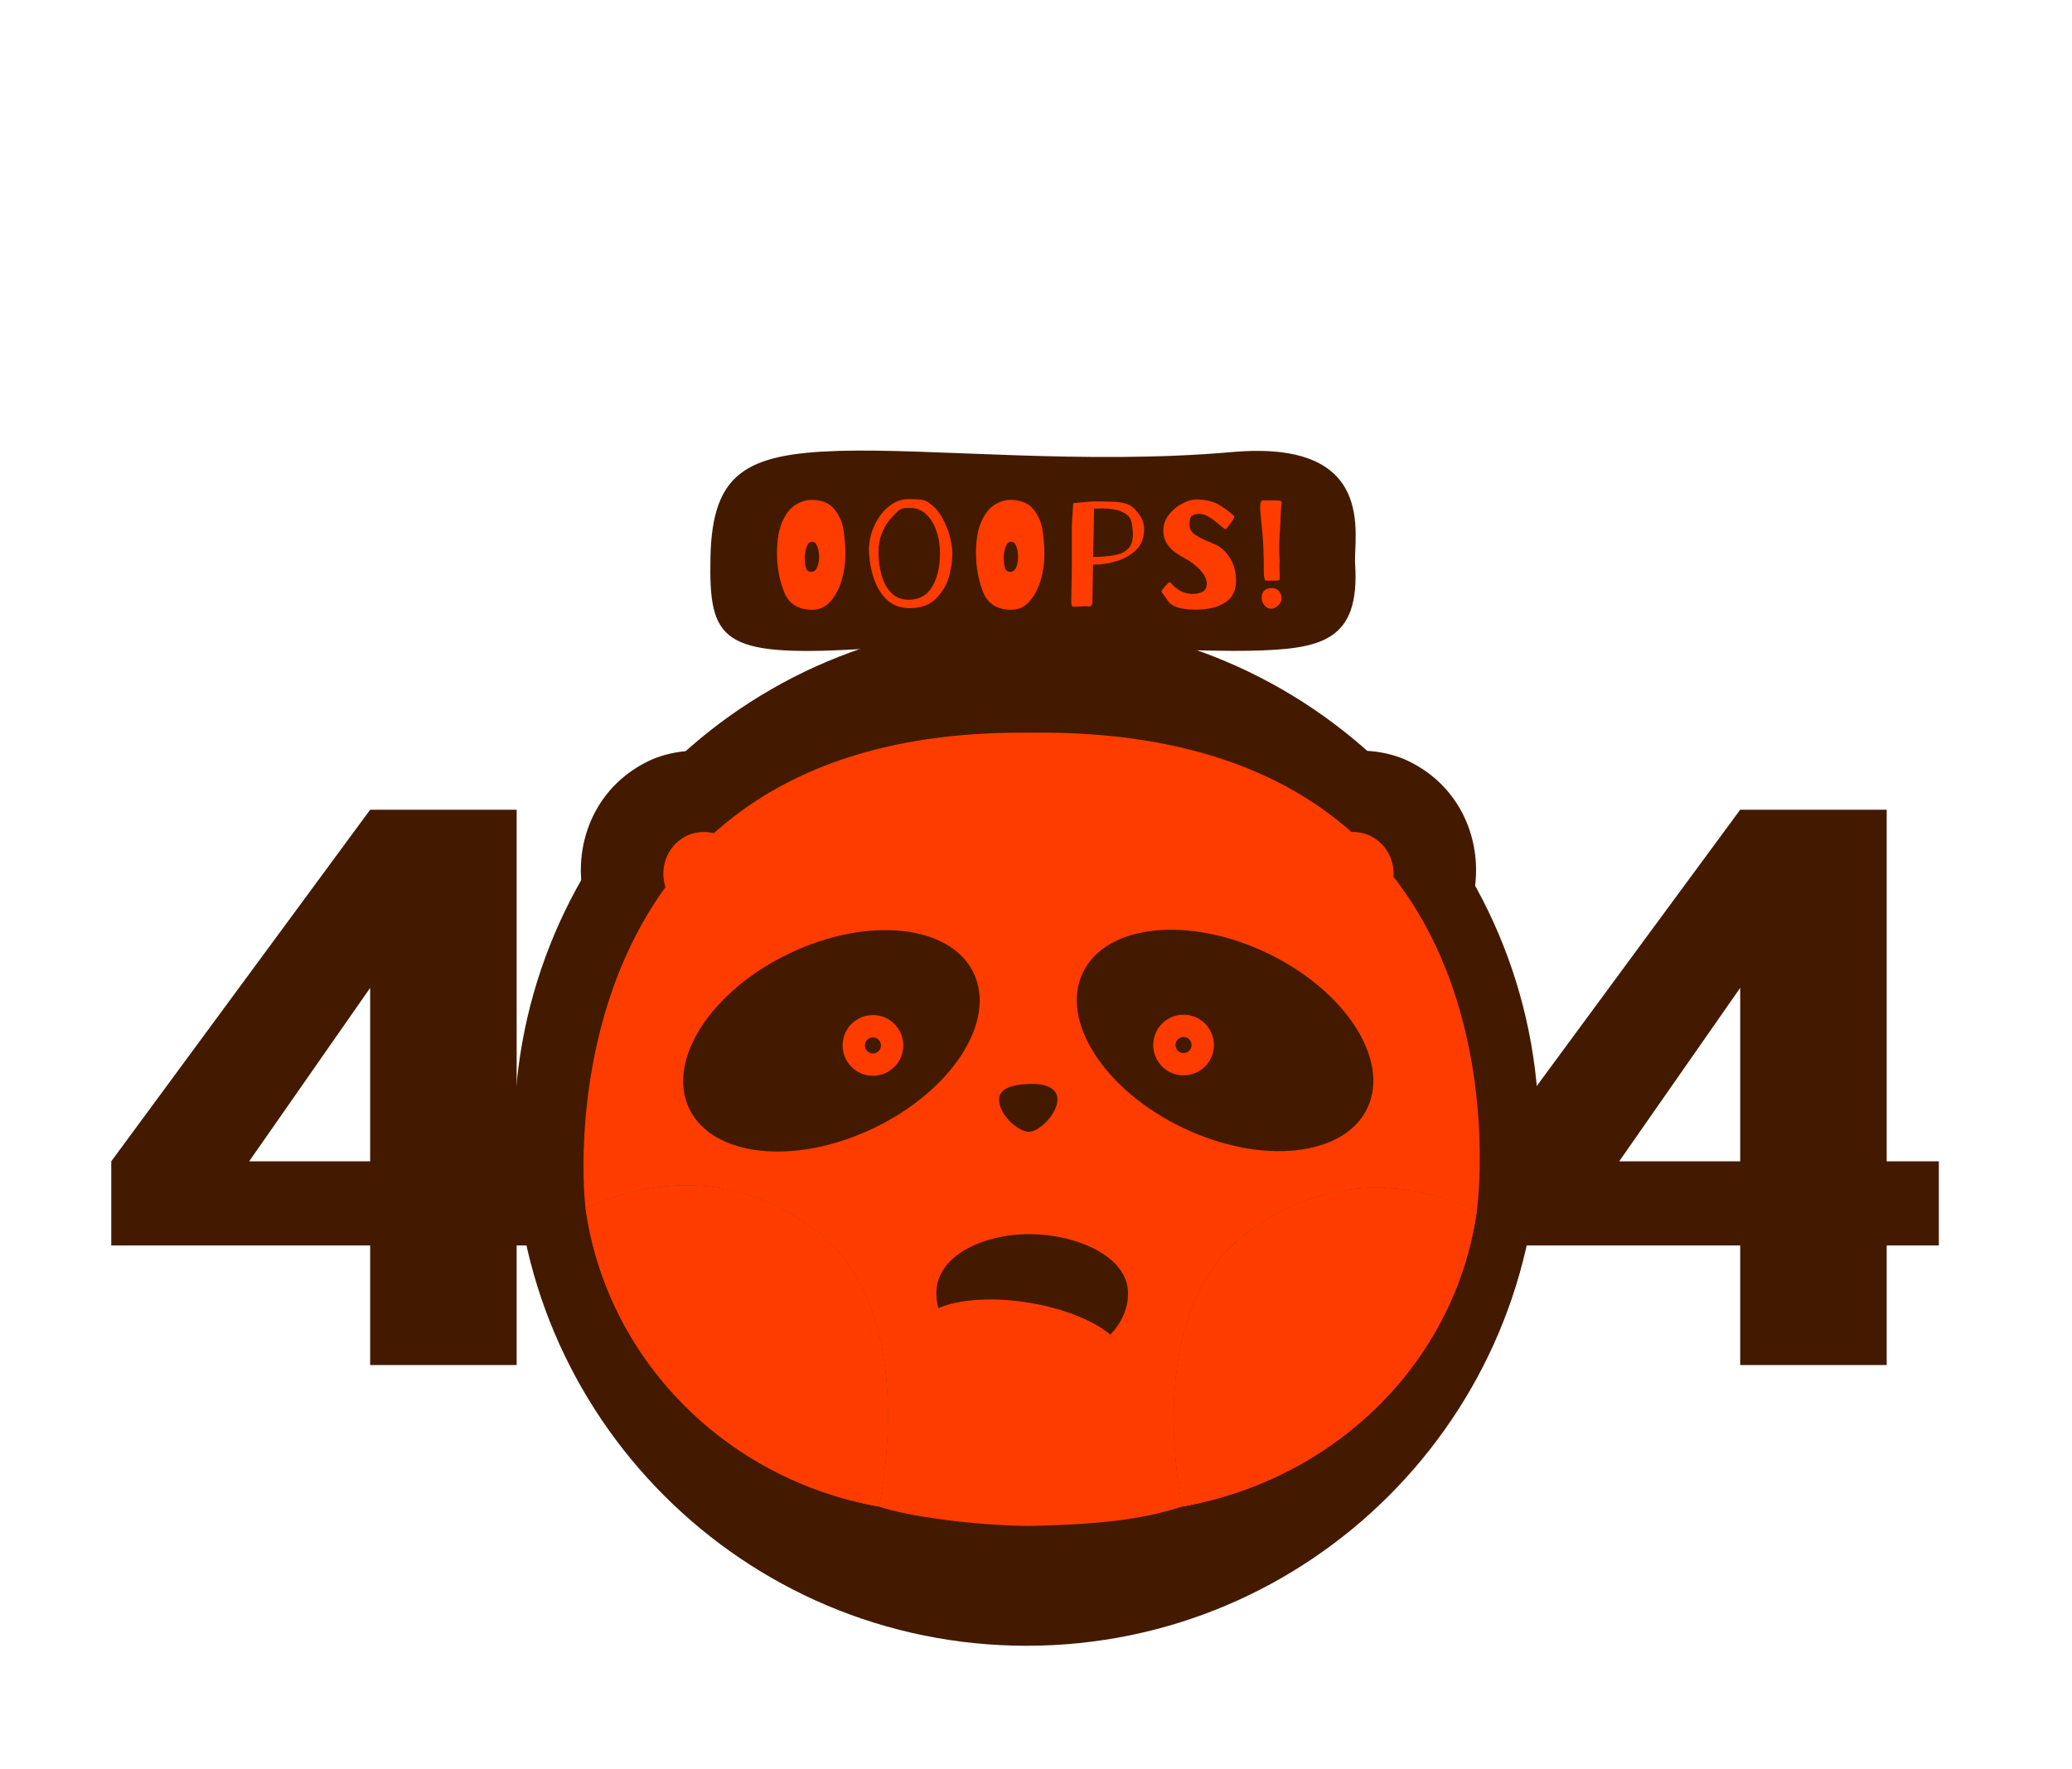 <svg xmlns="http://www.w3.org/2000/svg" viewBox="0 0 946 808" width="946" height="808" preserveAspectRatio="xMidYMid meet" style="width: 100%; height: 100%; transform: translate3d(0px, 0px, 0px); content-visibility: visible;"><defs><clipPath id="__lottie_element_59"><rect width="946" height="808" x="0" y="0"></rect></clipPath><clipPath id="__lottie_element_61"><path d="M0,0 L1080,0 L1080,1080 L0,1080z"></path></clipPath><clipPath id="__lottie_element_90"><path d="M0,0 L1080,0 L1080,1080 L0,1080z"></path></clipPath></defs><g clip-path="url(#__lottie_element_59)"><g clip-path="url(#__lottie_element_61)" transform="matrix(1,0,0,1,-72,-132)" opacity="1" style="display: none;"><g transform="matrix(1,0,0,1,540,540)" opacity="1" style="display: block;"><g opacity="1" transform="matrix(1,0,0,1,0,0)"><path fill="rgb(67,26,0)" fill-opacity="1" d=" M234.64,109.666 C234.64,238.872 129.901,343.605 0.704,343.605 C-128.493,343.605 -233.233,238.872 -233.233,109.666 C-233.233,-19.536 -128.493,-124.273 0.704,-124.273 C129.901,-124.273 234.64,-19.536 234.64,109.666z"></path></g><g opacity="1" transform="matrix(1,0,0,1,0,0)"><g opacity="1" transform="matrix(1,0,0,1,0,0)"><g opacity="1" transform="matrix(1,0,0,1,0,0)"><path fill="rgb(67,26,0)" fill-opacity="1" d=" M-417.204,122.362 C-417.204,122.362 -298.992,-38.211 -298.992,-38.211 C-298.992,-38.211 -232.112,-38.211 -232.112,-38.211 C-232.112,-38.211 -232.112,122.362 -232.112,122.362 C-232.112,122.362 -209.641,122.362 -209.641,122.362 C-209.641,122.362 -209.641,160.787 -209.641,160.787 C-209.641,160.787 -232.112,160.787 -232.112,160.787 C-232.112,160.787 -232.112,215.392 -232.112,215.392 C-232.112,215.392 -298.999,215.392 -298.999,215.392 C-298.999,215.392 -298.999,160.787 -298.999,160.787 C-298.999,160.787 -417.204,160.787 -417.204,160.787 C-417.204,160.787 -417.204,122.362 -417.204,122.362z M-298.999,122.362 C-298.999,122.362 -298.999,43.158 -298.999,43.158 C-298.999,43.158 -354.236,122.362 -354.236,122.362 C-354.236,122.362 -298.999,122.362 -298.999,122.362z"></path></g><g opacity="1" transform="matrix(1,0,0,1,0,0)"><path fill="rgb(67,26,0)" fill-opacity="1" d=" M208.304,122.362 C208.304,122.362 326.512,-38.211 326.512,-38.211 C326.512,-38.211 393.393,-38.211 393.393,-38.211 C393.393,-38.211 393.393,122.362 393.393,122.362 C393.393,122.362 417.204,122.362 417.204,122.362 C417.204,122.362 417.204,160.787 417.204,160.787 C417.204,160.787 393.393,160.787 393.393,160.787 C393.393,160.787 393.393,215.392 393.393,215.392 C393.393,215.392 326.509,215.392 326.509,215.392 C326.509,215.392 326.509,160.787 326.509,160.787 C326.509,160.787 208.304,160.787 208.304,160.787 C208.304,160.787 208.304,122.362 208.304,122.362z M326.509,122.362 C326.509,122.362 326.509,43.158 326.509,43.158 C326.509,43.158 271.269,122.362 271.269,122.362 C271.269,122.362 326.509,122.362 326.509,122.362z"></path></g></g></g></g><g transform="matrix(1,0,0,1,540,552)" opacity="1" style="display: block;"><g opacity="1" transform="matrix(1,0,0,1,0,0)"><g opacity="1" transform="matrix(1,0,0,1,0,0)"><path fill="rgb(67,26,0)" fill-opacity="1" d=" M173.318,-69.291 C152.706,-78.072 114.668,-75.132 98.714,-31.035 C98.714,-31.035 179.299,29.954 179.299,29.954 C216.738,6.151 214.64,-50.962 173.318,-69.291z M158.934,0.003 C158.934,0.003 130.741,-21.334 130.741,-21.334 C136.322,-36.761 149.63,-37.791 156.844,-34.718 C171.298,-28.305 172.033,-8.325 158.934,0.003z"></path></g><g opacity="1" transform="matrix(1,0,0,1,0,0)"><path fill="rgb(255,60,0)" fill-opacity="1" d=" M156.844,-34.718 C149.63,-37.791 136.322,-36.761 130.741,-21.334 C130.741,-21.334 158.934,0.003 158.934,0.003 C172.033,-8.325 171.298,-28.305 156.844,-34.718z"></path></g><g opacity="1" transform="matrix(1,0,0,1,0,0)"><path fill="rgb(67,26,0)" fill-opacity="1" d=" M-170.202,-69.291 C-211.527,-50.962 -213.621,6.151 -176.187,29.954 C-176.187,29.954 -95.597,-31.035 -95.597,-31.035 C-111.553,-75.132 -149.59,-78.072 -170.202,-69.291z M-155.82,0.003 C-168.916,-8.325 -168.184,-28.305 -153.725,-34.718 C-146.518,-37.791 -133.208,-36.761 -127.625,-21.334 C-127.625,-21.334 -155.82,0.003 -155.82,0.003z"></path></g><g opacity="1" transform="matrix(1,0,0,1,0,0)"><path fill="rgb(255,60,0)" fill-opacity="1" d=" M-153.725,-34.718 C-168.184,-28.305 -168.916,-8.325 -155.82,0.003 C-155.82,0.003 -127.625,-21.334 -127.625,-21.334 C-133.208,-36.761 -146.518,-37.791 -153.725,-34.718z"></path></g></g><g opacity="1" transform="matrix(1,0,0,1,0,0)"><path fill="rgb(67,26,0)" fill-opacity="1" d=" M166.77,-61.472 C182.851,-57.056 194.914,-41.206 194.909,-25.122 C194.907,-16.246 186.57,-11.842 175.971,-36.007 C168.048,-54.075 147.126,-53.759 149.715,-58.715 C151.789,-62.681 160.827,-63.102 166.77,-61.472z"></path></g><g opacity="1" transform="matrix(1,0,0,1,0,0)"><path fill="rgb(67,26,0)" fill-opacity="1" d=" M-163.653,-61.472 C-179.736,-57.056 -191.8,-41.206 -191.795,-25.122 C-191.793,-16.246 -183.454,-11.842 -172.857,-36.007 C-164.932,-54.075 -144.009,-53.759 -146.598,-58.715 C-148.674,-62.681 -157.712,-63.102 -163.653,-61.472z"></path></g></g><g transform="matrix(1,0,0,1,540,520)" opacity="1" style="display: block;"><g opacity="1" transform="matrix(1,0,0,1,0,0)"><g opacity="1" transform="matrix(1,0,0,1,0,0)"><path fill="rgb(255,60,0)" fill-opacity="1" d=" M98.188,168.334 C139.661,137.234 180.668,148.095 202.981,158.456 C205.274,142.128 225,-67 1.591,-62.205 C1.591,-62.205 1.591,-62.208 1.591,-62.208 C1.549,-62.208 1.508,-62.205 1.466,-62.205 C1.426,-62.205 1.388,-62.208 1.346,-62.208 C1.346,-62.208 1.346,-62.205 1.346,-62.205 C-211,-65 -198.341,140.4 -196.048,156.728 C-173.732,146.364 -132.723,135.509 -91.25,166.607 C-49.53,197.886 -60.099,276.539 -65.157,303.315 C-57,308 -22.051,313.326 1.938,313.437 C1.98,313.437 2.018,313.437 2.058,313.437 C2.1,313.437 2.14,313.438 2.182,313.437 C45.5,312.5 60,308.5 71.273,303.315 C66.222,276.539 56.466,199.613 98.188,168.334z"></path></g><g opacity="1" transform="matrix(1,0,0,1,0,0)"><path fill="rgb(255,60,0)" fill-opacity="1" d=" M-91.25,166.606 C-132.723,135.508 -173.732,146.364 -196.048,156.728 C-186.506,224.664 -136.141,290.6 -65.157,303.315 C-60.099,276.539 -49.53,197.885 -91.25,166.606z"></path></g><g opacity="1" transform="matrix(1,0,0,1,0,0)"><path fill="rgb(255,60,0)" fill-opacity="1" d=" M202.981,158.456 C180.668,148.095 139.66,137.234 98.187,168.334 C56.465,199.613 66.222,276.539 71.273,303.315 C142.259,290.6 193.446,226.392 202.981,158.456z"></path></g></g><g opacity="1" transform="matrix(1,0,0,1,0,0)"><path fill="rgb(255,60,0)" fill-opacity="1" d=" M-91.25,166.606 C-132.723,135.508 -173.732,146.364 -196.048,156.728 C-186.506,224.664 -136.141,290.6 -65.157,303.315 C-60.099,276.539 -49.53,197.885 -91.25,166.606z"></path></g><g opacity="1" transform="matrix(1,0,0,1,0,0)"><path fill="rgb(255,60,0)" fill-opacity="1" d=" M202.981,158.456 C180.668,148.095 139.66,137.234 98.187,168.334 C56.465,199.613 66.222,276.539 71.273,303.315 C142.259,290.6 193.446,226.392 202.981,158.456z"></path></g></g><g transform="matrix(1,0,0,1,540,480)" opacity="1" style="display: block;"><g opacity="1" transform="matrix(1,0,0,1,0,0)"><g opacity="1" transform="matrix(1,0,0,1,0,0)"><path fill="rgb(67,26,0)" fill-opacity="1" d=" M2.573,127.364 C-2.987,127.653 -12.929,128.24 -11.757,135.842 C-10.881,142.273 -2.987,149.292 1.784,149.292 C9.589,149.292 26.259,127.312 2.573,127.364z"></path></g></g></g><g transform="matrix(0.966,0.259,-0.259,0.966,565.938,501.824)" opacity="1" style="display: block;"><g opacity="1" transform="matrix(1,0,0,1,0,0)"><path fill="rgb(67,26,0)" fill-opacity="1" d=" M-29.897,69.131 C-15.685,89.034 -30.365,123.88 -62.687,146.961 C-95.008,170.037 -132.725,172.612 -146.939,152.709 C-161.146,132.806 -146.471,97.955 -114.147,74.878 C-81.828,51.802 -44.107,49.227 -29.897,69.131z"></path></g><g opacity="1" transform="matrix(1,0,0,1,0,0)"><path fill="rgb(255,60,0)" fill-opacity="1" d=" M-69.4,95.816 C-77.047,95.816 -83.249,102.016 -83.249,109.664 C-83.249,117.314 -77.047,123.513 -69.4,123.513 C-61.753,123.513 -55.558,117.314 -55.558,109.664 C-55.558,102.016 -61.753,95.816 -69.4,95.816z M-69.4,113.333 C-71.431,113.333 -73.072,111.688 -73.072,109.664 C-73.072,107.637 -71.431,105.995 -69.4,105.995 C-67.378,105.995 -65.735,107.637 -65.735,109.664 C-65.735,111.688 -67.378,113.333 -69.4,113.333z"></path></g></g><g transform="matrix(0.966,-0.259,0.259,0.966,514.128,502.325)" opacity="1" style="display: block;"><g opacity="1" transform="matrix(1,0,0,1,0,0)"><path fill="rgb(67,26,0)" fill-opacity="1" d=" M32.83,69.131 C18.618,89.034 33.299,123.88 65.618,146.961 C97.94,170.037 135.663,172.612 149.87,152.709 C164.082,132.806 149.404,97.955 117.082,74.878 C84.763,51.802 47.04,49.227 32.83,69.131z"></path></g><g opacity="1" transform="matrix(1,0,0,1,0,0)"><path fill="rgb(255,60,0)" fill-opacity="1" d=" M72.338,95.816 C64.693,95.816 58.493,102.016 58.493,109.664 C58.493,117.314 64.693,123.513 72.338,123.513 C79.988,123.513 86.187,117.314 86.187,109.664 C86.187,102.016 79.988,95.816 72.338,95.816z M72.338,113.333 C70.316,113.333 68.673,111.688 68.673,109.664 C68.673,107.637 70.316,105.995 72.338,105.995 C74.367,105.995 76.005,107.637 76.005,109.664 C76.005,111.688 74.367,113.333 72.338,113.333z"></path></g></g><g transform="matrix(1,0,0,1,540,480)" opacity="1" style="display: block;"><g opacity="1" transform="matrix(1,0,0,1,0,0)"><path fill="rgb(255,60,0)" fill-opacity="1" d=" M-41.985,230.149 C-38.031,244.107 -16.974,252.207 1.628,252.207 C14.17,252.207 35.818,249.824 42.973,242.464 C24.603,227.283 -22.297,221.496 -41.985,230.149z"></path></g><g opacity="1" transform="matrix(1,0,0,1,0,0)"><path fill="rgb(67,26,0)" fill-opacity="1" d=" M51.223,223.207 C51.223,205.891 23.722,197.5 2.128,197.5 C-19.461,197.5 -42.964,205.862 -42.964,223.178 C-42.964,225.575 -42.618,227.904 -41.985,230.149 C-22.297,221.496 24.603,227.283 42.973,242.464 C48.136,237.15 51.223,230.472 51.223,223.207z"></path></g></g><g transform="matrix(1,0,0,1,540,540)" opacity="1" style="display: none;"><g opacity="1" transform="matrix(1,0,0,1,0,0)"><path fill="rgb(67,26,0)" fill-opacity="1" d=" M0.704,-73.266 C12.275,-170.514 124.669,-150.179 210.418,-151.93 C279.729,-153.345 316.748,-160.716 311.937,-235.374 C310.242,-261.685 333.909,-354.55 194.092,-342.168 C54.277,-329.787 -93.133,-345.977 -182.161,-343.3 C-271.189,-340.62 -303.395,-322.047 -305.092,-241.567 C-306.789,-161.084 -294.583,-146.21 -164.256,-153.345 C5.362,-162.632 0.704,-73.266 0.704,-73.266z"></path></g><g opacity="1" transform="matrix(1,0,0,1,0,0)"><g opacity="1" transform="matrix(1,0,0,1,0,0)"><path fill="rgb(255,60,0)" fill-opacity="1" d=" M-187.112,-288.144 C-182.35,-282.666 -179.304,-276.188 -177.968,-268.711 C-176.636,-261.232 -175.967,-252.78 -175.967,-243.35 C-175.967,-235.727 -177.112,-227.894 -179.397,-219.845 C-181.684,-211.794 -185.208,-205.007 -189.971,-199.484 C-194.735,-193.961 -200.593,-191.196 -207.545,-191.196 C-221.168,-191.196 -230.217,-196.934 -234.693,-208.414 C-239.172,-219.892 -241.408,-232.204 -241.408,-245.35 C-241.408,-258.017 -239.672,-268.161 -236.194,-275.784 C-232.718,-283.404 -228.478,-288.738 -223.476,-291.787 C-218.475,-294.834 -213.498,-296.359 -208.545,-296.359 C-199.021,-296.359 -191.877,-293.62 -187.112,-288.144z M-202.973,-231.776 C-201.736,-234.633 -201.116,-238.063 -201.116,-242.063 C-201.116,-245.871 -201.711,-249.208 -202.901,-252.065 C-204.093,-254.922 -205.687,-256.352 -207.687,-256.352 C-210.07,-256.352 -211.856,-254.709 -213.046,-251.422 C-214.238,-248.136 -214.832,-244.587 -214.832,-240.777 C-214.832,-236.871 -214.453,-233.68 -213.689,-231.204 C-212.928,-228.725 -211.261,-227.489 -208.688,-227.489 C-206.117,-227.489 -204.212,-228.917 -202.973,-231.776z"></path></g><g opacity="1" transform="matrix(1,0,0,1,0,0)"><path fill="rgb(255,60,0)" fill-opacity="1" d=" M-82.88,-278.642 C-79.404,-272.163 -76.975,-265.853 -75.593,-259.709 C-74.213,-253.566 -73.52,-248.731 -73.52,-245.207 C-73.52,-239.3 -74.449,-232.441 -76.307,-224.631 C-78.164,-216.819 -82.143,-209.557 -88.237,-202.842 C-94.334,-196.127 -103.147,-192.768 -114.671,-192.768 C-130.485,-192.768 -141.726,-201.96 -148.392,-220.345 C-151.346,-228.631 -153.014,-237.87 -153.394,-248.064 C-153.394,-256.446 -151.632,-264.425 -148.106,-271.998 C-144.584,-279.57 -139.939,-285.643 -134.175,-290.215 C-128.413,-294.788 -122.483,-297.074 -116.386,-297.074 C-110.863,-297.074 -106.741,-296.931 -104.026,-296.645 C-101.311,-296.359 -98.861,-295.503 -96.668,-294.073 C-90.952,-290.262 -86.358,-285.118 -82.88,-278.642z M-92.81,-213.415 C-87.858,-221.846 -85.38,-232.441 -85.38,-245.207 C-85.38,-253.017 -86.547,-260.232 -88.881,-266.854 C-91.216,-273.473 -94.503,-278.761 -98.74,-282.714 C-102.98,-286.666 -107.862,-288.644 -113.386,-288.644 C-113.864,-288.644 -115.124,-288.644 -117.172,-288.644 C-119.222,-288.644 -121.007,-288.309 -122.53,-287.644 C-124.055,-286.977 -125.437,-285.975 -126.674,-284.642 C-129.817,-281.499 -132.461,-278.617 -134.604,-275.998 C-136.747,-273.377 -138.89,-269.497 -141.034,-264.353 C-143.177,-259.209 -144.248,-253.255 -144.248,-246.493 C-144.248,-238.491 -143.273,-231.037 -141.319,-224.131 C-139.368,-217.224 -136.246,-211.604 -131.96,-207.271 C-127.674,-202.935 -122.15,-200.769 -115.385,-200.769 C-105.29,-200.769 -97.763,-204.985 -92.81,-213.415z"></path></g><g opacity="1" transform="matrix(1,0,0,1,0,0)"><path fill="rgb(255,60,0)" fill-opacity="1" d=" M3.349,-288.144 C8.111,-282.666 11.159,-276.188 12.494,-268.711 C13.829,-261.232 14.494,-252.78 14.494,-243.35 C14.494,-235.727 13.353,-227.894 11.065,-219.845 C8.78,-211.794 5.254,-205.007 0.492,-199.484 C-4.272,-193.961 -10.13,-191.196 -17.082,-191.196 C-30.705,-191.196 -39.754,-196.934 -44.23,-208.414 C-48.709,-219.892 -50.946,-232.204 -50.946,-245.35 C-50.946,-258.017 -49.209,-268.161 -45.731,-275.784 C-42.255,-283.404 -38.016,-288.738 -33.014,-291.787 C-28.013,-294.834 -23.036,-296.359 -18.083,-296.359 C-8.559,-296.359 -1.415,-293.62 3.349,-288.144z M-12.51,-231.776 C-11.273,-234.633 -10.653,-238.063 -10.653,-242.063 C-10.653,-245.871 -11.248,-249.208 -12.438,-252.065 C-13.63,-254.922 -15.225,-256.352 -17.225,-256.352 C-19.608,-256.352 -21.393,-254.709 -22.583,-251.422 C-23.775,-248.136 -24.369,-244.587 -24.369,-240.777 C-24.369,-236.871 -23.991,-233.68 -23.227,-231.204 C-22.466,-228.725 -20.798,-227.489 -18.225,-227.489 C-15.654,-227.489 -13.749,-228.917 -12.51,-231.776z"></path></g><g opacity="1" transform="matrix(1,0,0,1,0,0)"><path fill="rgb(255,60,0)" fill-opacity="1" d=" M104.44,-283.5 C106.201,-281.404 107.559,-279.07 108.512,-276.499 C109.463,-273.928 109.941,-271.163 109.941,-268.211 C109.941,-260.304 107.63,-253.97 103.012,-249.208 C98.389,-244.443 92.556,-240.824 85.507,-238.348 C77.886,-235.777 69.741,-234.442 61.075,-234.348 C61.075,-234.348 60.788,-218.773 60.788,-218.773 C60.788,-218.773 60.503,-198.626 60.503,-198.626 C60.503,-195.769 59.359,-194.34 57.074,-194.34 C56.502,-194.34 55.93,-194.387 55.358,-194.482 C54.788,-194.576 54.31,-194.626 53.929,-194.626 C53.929,-194.626 48.501,-194.34 48.501,-194.34 C48.501,-194.34 42.928,-194.054 42.928,-194.054 C41.878,-194.054 41.165,-194.434 40.786,-195.197 C40.402,-195.958 40.214,-197.102 40.214,-198.626 C40.214,-199.101 40.235,-200.006 40.284,-201.341 C40.331,-202.674 40.355,-204.674 40.355,-207.342 C40.642,-221.916 40.786,-229.298 40.786,-229.49 C40.786,-229.49 40.786,-268.639 40.786,-268.639 C40.786,-272.449 40.974,-276.593 41.355,-281.071 C41.355,-281.071 41.927,-290.501 41.927,-290.501 C41.927,-292.024 42.092,-292.905 42.429,-293.144 C42.761,-293.381 43.5,-293.502 44.644,-293.502 C45.404,-293.502 47.689,-293.692 51.5,-294.073 C56.452,-294.645 60.406,-294.931 63.36,-294.931 C71.36,-294.931 77.481,-294.81 81.722,-294.573 C85.959,-294.334 89.77,-293.666 93.152,-292.573 C96.532,-291.476 99.224,-289.738 101.225,-287.358 C101.604,-286.88 102.675,-285.595 104.44,-283.5z M96.795,-252.28 C98.414,-254.995 99.225,-258.638 99.225,-263.21 C99.225,-266.829 98.844,-270.591 98.081,-274.498 C97.318,-278.403 95.173,-281.404 91.652,-283.5 C88.126,-285.595 83.887,-286.977 78.935,-287.644 C76.362,-288.024 73.312,-288.215 69.791,-288.215 C68.266,-288.215 65.693,-288.119 62.075,-287.93 C62.075,-287.93 61.216,-241.777 61.216,-241.777 C64.933,-241.682 68.504,-241.825 71.933,-242.206 C79.743,-242.778 85.506,-243.968 89.223,-245.779 C92.652,-247.397 95.173,-249.565 96.795,-252.28z"></path></g><g opacity="1" transform="matrix(1,0,0,1,0,0)"><path fill="rgb(255,60,0)" fill-opacity="1" d=" M182.025,-291.43 C187.883,-287.858 192.431,-284.45 195.672,-281.214 C196.051,-280.832 196.244,-280.403 196.244,-279.928 C196.244,-279.642 196.121,-279.284 195.886,-278.856 C195.646,-278.428 195.478,-278.116 195.384,-277.927 C194.906,-277.26 194.12,-276.092 193.028,-274.427 C191.931,-272.758 191.049,-271.544 190.385,-270.784 C190.098,-270.402 189.787,-269.997 189.455,-269.569 C189.121,-269.139 188.834,-268.83 188.599,-268.639 C188.359,-268.447 188.003,-268.355 187.528,-268.355 C187.335,-268.355 186.882,-268.662 186.169,-269.283 C185.453,-269.901 184.762,-270.448 184.098,-270.926 C180.285,-274.259 176.571,-277.117 172.953,-279.5 C169.331,-281.88 165.854,-283.071 162.521,-283.071 C159.854,-283.071 157.664,-282.475 155.95,-281.285 C154.234,-280.093 153.377,-277.403 153.377,-273.213 C153.377,-269.115 154.9,-265.926 157.95,-263.639 C160.996,-261.352 165.044,-259.161 170.093,-257.066 C170.571,-256.874 173.356,-255.684 178.454,-253.494 C183.548,-251.301 188.074,-247.111 192.028,-240.921 C195.98,-234.727 197.957,-227.347 197.957,-218.773 C197.957,-209.629 194.528,-202.77 187.669,-198.198 C180.81,-193.626 171.332,-191.339 159.236,-191.339 C145.518,-191.339 136.802,-193.982 133.088,-199.27 C129.371,-204.557 127.42,-207.294 127.229,-207.486 C126.848,-207.961 126.657,-208.436 126.657,-208.914 C126.657,-209.2 127.036,-209.818 127.801,-210.771 C129.037,-212.486 130.847,-214.534 133.231,-216.916 C133.61,-217.295 133.992,-217.487 134.373,-217.487 C134.848,-217.487 135.373,-217.13 135.945,-216.416 C136.517,-215.702 136.993,-215.152 137.374,-214.773 C142.992,-209.151 149.375,-206.342 156.519,-206.342 C160.139,-206.342 163.284,-207.032 165.951,-208.414 C168.618,-209.793 169.952,-212.39 169.952,-216.201 C169.952,-222.774 164.759,-229.775 154.377,-237.205 C152.661,-238.348 151.042,-239.3 149.519,-240.063 C145.518,-242.253 142.088,-244.396 139.231,-246.493 C136.374,-248.587 133.848,-251.352 131.659,-254.781 C129.465,-258.209 128.373,-262.21 128.373,-266.782 C128.373,-272.498 130.157,-277.641 133.73,-282.213 C137.303,-286.786 141.59,-290.359 146.589,-292.93 C151.591,-295.503 155.95,-296.788 159.664,-296.788 C168.712,-296.788 176.167,-295.003 182.025,-291.43z"></path></g><g opacity="1" transform="matrix(1,0,0,1,0,0)"><path fill="rgb(255,60,0)" fill-opacity="1" d=" M227.174,-295.859 C227.89,-295.906 228.532,-295.931 229.104,-295.931 C229.104,-295.931 232.39,-295.931 232.39,-295.931 C234.963,-295.931 237.008,-295.881 238.533,-295.787 C239.677,-295.692 240.484,-295.453 240.962,-295.073 C241.437,-294.692 241.678,-294.167 241.678,-293.502 C241.678,-293.024 241.628,-292.502 241.534,-291.93 C241.438,-291.359 241.341,-290.834 241.249,-290.359 C240.962,-287.119 240.772,-284.119 240.678,-281.357 C240.582,-277.164 240.153,-269.115 239.39,-257.21 C239.39,-257.21 239.249,-249.493 239.249,-249.493 C239.249,-249.493 239.39,-243.35 239.39,-243.35 C239.677,-239.635 239.771,-237.585 239.677,-237.205 C239.581,-236.824 239.534,-235.823 239.534,-234.205 C239.534,-234.205 239.677,-226.204 239.677,-226.204 C239.771,-224.965 239.821,-223.489 239.821,-221.774 C239.913,-220.535 239.557,-219.749 238.747,-219.417 C237.937,-219.082 236.867,-218.963 235.532,-219.059 C235.532,-219.059 228.245,-219.059 228.245,-219.059 C226.816,-218.963 225.91,-219.273 225.531,-219.987 C225.15,-220.701 224.91,-221.867 224.816,-223.489 C224.625,-224.44 224.531,-226.583 224.531,-229.918 C224.531,-229.918 224.531,-235.634 224.531,-235.634 C224.531,-235.634 224.246,-246.779 224.246,-246.779 C224.15,-253.541 223.577,-261.828 222.53,-271.64 C221.577,-281.07 221.101,-286.309 221.101,-287.358 C221.101,-287.358 221.101,-290.501 221.101,-290.501 C221.101,-294.216 222.052,-296.073 223.959,-296.073 C224.434,-296.073 224.816,-296.024 225.103,-295.931 C225.769,-295.835 226.461,-295.81 227.174,-295.859z M239.176,-208.842 C240.748,-206.793 241.534,-204.628 241.534,-202.341 C241.534,-201.674 241.485,-201.199 241.391,-200.913 C241.391,-199.863 240.913,-198.648 239.962,-197.269 C239.009,-195.887 237.771,-194.697 236.248,-193.697 C234.723,-192.697 233.104,-192.197 231.39,-192.197 C229.008,-192.197 226.936,-193.268 225.173,-195.412 C223.41,-197.555 222.53,-200.054 222.53,-202.913 C222.53,-203.77 222.578,-204.435 222.674,-204.913 C223.531,-209.579 226.722,-211.914 232.246,-211.914 C235.294,-211.914 237.606,-210.89 239.176,-208.842z"></path></g></g></g></g><g clip-path="url(#__lottie_element_90)" transform="matrix(1,0,0,1,-72,-132)" opacity="1" style="display: block;"><g transform="matrix(1,0,0,1,540,540)" opacity="1" style="display: block;"><g opacity="1" transform="matrix(1,0,0,1,0,0)"><path fill="rgb(67,26,0)" fill-opacity="1" d=" M234.64,109.666 C234.64,238.872 129.901,343.605 0.704,343.605 C-128.493,343.605 -233.233,238.872 -233.233,109.666 C-233.233,-19.536 -128.493,-124.273 0.704,-124.273 C129.901,-124.273 234.64,-19.536 234.64,109.666z"></path></g><g opacity="1" transform="matrix(1,0,0,1,0,0)"><g opacity="1" transform="matrix(1,0,0,1,0,0)"><g opacity="1" transform="matrix(1,0,0,1,0,0)"><path fill="rgb(67,26,0)" fill-opacity="1" d=" M-417.204,122.362 C-417.204,122.362 -298.992,-38.211 -298.992,-38.211 C-298.992,-38.211 -232.112,-38.211 -232.112,-38.211 C-232.112,-38.211 -232.112,122.362 -232.112,122.362 C-232.112,122.362 -209.641,122.362 -209.641,122.362 C-209.641,122.362 -209.641,160.787 -209.641,160.787 C-209.641,160.787 -232.112,160.787 -232.112,160.787 C-232.112,160.787 -232.112,215.392 -232.112,215.392 C-232.112,215.392 -298.999,215.392 -298.999,215.392 C-298.999,215.392 -298.999,160.787 -298.999,160.787 C-298.999,160.787 -417.204,160.787 -417.204,160.787 C-417.204,160.787 -417.204,122.362 -417.204,122.362z M-298.999,122.362 C-298.999,122.362 -298.999,43.158 -298.999,43.158 C-298.999,43.158 -354.236,122.362 -354.236,122.362 C-354.236,122.362 -298.999,122.362 -298.999,122.362z"></path></g><g opacity="1" transform="matrix(1,0,0,1,0,0)"><path fill="rgb(67,26,0)" fill-opacity="1" d=" M208.304,122.362 C208.304,122.362 326.512,-38.211 326.512,-38.211 C326.512,-38.211 393.393,-38.211 393.393,-38.211 C393.393,-38.211 393.393,122.362 393.393,122.362 C393.393,122.362 417.204,122.362 417.204,122.362 C417.204,122.362 417.204,160.787 417.204,160.787 C417.204,160.787 393.393,160.787 393.393,160.787 C393.393,160.787 393.393,215.392 393.393,215.392 C393.393,215.392 326.509,215.392 326.509,215.392 C326.509,215.392 326.509,160.787 326.509,160.787 C326.509,160.787 208.304,160.787 208.304,160.787 C208.304,160.787 208.304,122.362 208.304,122.362z M326.509,122.362 C326.509,122.362 326.509,43.158 326.509,43.158 C326.509,43.158 271.269,122.362 271.269,122.362 C271.269,122.362 326.509,122.362 326.509,122.362z"></path></g></g></g></g><g transform="matrix(1,0,0,1,540,548.08)" opacity="1" style="display: block;"><g opacity="1" transform="matrix(1,0,0,1,0,0)"><g opacity="1" transform="matrix(1,0,0,1,0,0)"><path fill="rgb(67,26,0)" fill-opacity="1" d=" M173.318,-69.291 C152.706,-78.072 114.668,-75.132 98.714,-31.035 C98.714,-31.035 179.299,29.954 179.299,29.954 C216.738,6.151 214.64,-50.962 173.318,-69.291z M158.934,0.003 C158.934,0.003 130.741,-21.334 130.741,-21.334 C136.322,-36.761 149.63,-37.791 156.844,-34.718 C171.298,-28.305 172.033,-8.325 158.934,0.003z"></path></g><g opacity="1" transform="matrix(1,0,0,1,0,0)"><path fill="rgb(255,60,0)" fill-opacity="1" d=" M156.844,-34.718 C149.63,-37.791 136.322,-36.761 130.741,-21.334 C130.741,-21.334 158.934,0.003 158.934,0.003 C172.033,-8.325 171.298,-28.305 156.844,-34.718z"></path></g><g opacity="1" transform="matrix(1,0,0,1,0,0)"><path fill="rgb(67,26,0)" fill-opacity="1" d=" M-170.202,-69.291 C-211.527,-50.962 -213.621,6.151 -176.187,29.954 C-176.187,29.954 -95.597,-31.035 -95.597,-31.035 C-111.553,-75.132 -149.59,-78.072 -170.202,-69.291z M-155.82,0.003 C-168.916,-8.325 -168.184,-28.305 -153.725,-34.718 C-146.518,-37.791 -133.208,-36.761 -127.625,-21.334 C-127.625,-21.334 -155.82,0.003 -155.82,0.003z"></path></g><g opacity="1" transform="matrix(1,0,0,1,0,0)"><path fill="rgb(255,60,0)" fill-opacity="1" d=" M-153.725,-34.718 C-168.184,-28.305 -168.916,-8.325 -155.82,0.003 C-155.82,0.003 -127.625,-21.334 -127.625,-21.334 C-133.208,-36.761 -146.518,-37.791 -153.725,-34.718z"></path></g></g><g opacity="1" transform="matrix(1,0,0,1,0,0)"><path fill="rgb(67,26,0)" fill-opacity="1" d=" M166.77,-61.472 C182.851,-57.056 194.914,-41.206 194.909,-25.122 C194.907,-16.246 186.57,-11.842 175.971,-36.007 C168.048,-54.075 147.126,-53.759 149.715,-58.715 C151.789,-62.681 160.827,-63.102 166.77,-61.472z"></path></g><g opacity="1" transform="matrix(1,0,0,1,0,0)"><path fill="rgb(67,26,0)" fill-opacity="1" d=" M-163.653,-61.472 C-179.736,-57.056 -191.8,-41.206 -191.795,-25.122 C-191.793,-16.246 -183.454,-11.842 -172.857,-36.007 C-164.932,-54.075 -144.009,-53.759 -146.598,-58.715 C-148.674,-62.681 -157.712,-63.102 -163.653,-61.472z"></path></g></g><g transform="matrix(1,0,0,1,540,526.533)" opacity="1" style="display: block;"><g opacity="1" transform="matrix(1,0,0,1,0,0)"><g opacity="1" transform="matrix(1,0,0,1,0,0)"><path fill="rgb(255,60,0)" fill-opacity="1" d=" M101.454,168.423 C142.927,137.323 183.934,148.184 206.247,158.545 C208.54,142.217 227.711,-63.147 1.591,-59.918 C1.591,-59.918 1.591,-59.921 1.591,-59.921 C1.549,-59.921 1.508,-59.918 1.466,-59.918 C1.426,-59.918 1.388,-59.921 1.346,-59.921 C1.346,-59.921 1.346,-59.918 1.346,-59.918 C-216.439,-61.8 -202.914,141.053 -200.621,157.381 C-178.305,147.017 -137.296,136.162 -95.823,167.26 C-54.103,198.539 -61.599,266.74 -66.657,293.516 C-53.662,298.015 -22.244,302.22 1.745,302.331 C1.787,302.331 1.825,302.331 1.865,302.331 C1.907,302.331 1.947,302.332 1.989,302.331 C38.993,301.664 56.641,298.352 71.733,293.516 C66.682,266.74 59.732,199.702 101.454,168.423z"></path></g><g opacity="1" transform="matrix(1,0,0,1,0,0)"><path fill="rgb(255,60,0)" fill-opacity="1" d=" M-95.823,167.259 C-137.296,136.161 -178.305,147.017 -200.621,157.381 C-191.079,225.317 -137.641,280.801 -66.657,293.516 C-61.599,266.74 -54.103,198.538 -95.823,167.259z"></path></g><g opacity="1" transform="matrix(1,0,0,1,0,0)"><path fill="rgb(255,60,0)" fill-opacity="1" d=" M206.247,158.545 C183.934,148.184 142.926,137.323 101.453,168.423 C59.731,199.702 66.682,266.74 71.733,293.516 C142.719,280.801 196.712,226.481 206.247,158.545z"></path></g></g><g opacity="1" transform="matrix(1,0,0,1,0,0)"><path fill="rgb(255,60,0)" fill-opacity="1" d=" M-95.823,167.259 C-137.296,136.161 -178.305,147.017 -200.621,157.381 C-191.079,225.317 -137.641,280.801 -66.657,293.516 C-61.599,266.74 -54.103,198.538 -95.823,167.259z"></path></g><g opacity="1" transform="matrix(1,0,0,1,0,0)"><path fill="rgb(255,60,0)" fill-opacity="1" d=" M206.247,158.545 C183.934,148.184 142.926,137.323 101.453,168.423 C59.731,199.702 66.682,266.74 71.733,293.516 C142.719,280.801 196.712,226.481 206.247,158.545z"></path></g></g><g transform="matrix(1,0,0,1,540,499.599)" opacity="1" style="display: block;"><g opacity="1" transform="matrix(1,0,0,1,0,0)"><g opacity="1" transform="matrix(1,0,0,1,0,0)"><path fill="rgb(67,26,0)" fill-opacity="1" d=" M2.573,127.364 C-2.987,127.653 -12.929,128.24 -11.757,135.842 C-10.881,142.273 -2.987,149.292 1.784,149.292 C9.589,149.292 26.259,127.312 2.573,127.364z"></path></g></g></g><g transform="matrix(0.985,0.175,-0.175,0.985,558.106,513.556)" opacity="1" style="display: block;"><g opacity="1" transform="matrix(1,0,0,1,0,0)"><path fill="rgb(67,26,0)" fill-opacity="1" d=" M-29.897,69.131 C-15.685,89.034 -30.365,123.88 -62.687,146.961 C-95.008,170.037 -132.725,172.612 -146.939,152.709 C-161.146,132.806 -146.471,97.955 -114.147,74.878 C-81.828,51.802 -44.107,49.227 -29.897,69.131z"></path></g><g opacity="1" transform="matrix(1,0,0,1,0,0)"><path fill="rgb(255,60,0)" fill-opacity="1" d=" M-69.4,95.816 C-77.047,95.816 -83.249,102.016 -83.249,109.664 C-83.249,117.314 -77.047,123.513 -69.4,123.513 C-61.753,123.513 -55.558,117.314 -55.558,109.664 C-55.558,102.016 -61.753,95.816 -69.4,95.816z M-69.4,113.333 C-71.431,113.333 -73.072,111.688 -73.072,109.664 C-73.072,107.637 -71.431,105.995 -69.4,105.995 C-67.378,105.995 -65.735,107.637 -65.735,109.664 C-65.735,111.688 -67.378,113.333 -69.4,113.333z"></path></g></g><g transform="matrix(0.985,-0.175,0.175,0.985,521.924,513.895)" opacity="1" style="display: block;"><g opacity="1" transform="matrix(1,0,0,1,0,0)"><path fill="rgb(67,26,0)" fill-opacity="1" d=" M32.83,69.131 C18.618,89.034 33.299,123.88 65.618,146.961 C97.94,170.037 135.663,172.612 149.87,152.709 C164.082,132.806 149.404,97.955 117.082,74.878 C84.763,51.802 47.04,49.227 32.83,69.131z"></path></g><g opacity="1" transform="matrix(1,0,0,1,0,0)"><path fill="rgb(255,60,0)" fill-opacity="1" d=" M72.338,95.816 C64.693,95.816 58.493,102.016 58.493,109.664 C58.493,117.314 64.693,123.513 72.338,123.513 C79.988,123.513 86.187,117.314 86.187,109.664 C86.187,102.016 79.988,95.816 72.338,95.816z M72.338,113.333 C70.316,113.333 68.673,111.688 68.673,109.664 C68.673,107.637 70.316,105.995 72.338,105.995 C74.367,105.995 76.005,107.637 76.005,109.664 C76.005,111.688 74.367,113.333 72.338,113.333z"></path></g></g><g transform="matrix(1,0,0,1,540,499.599)" opacity="1" style="display: block;"><g opacity="1" transform="matrix(1,0,0,1,0,0)"><path fill="rgb(255,60,0)" fill-opacity="1" d=" M-39.553,229.83 C-35.67,243.536 -16.691,252.207 1.575,252.207 C13.891,252.207 31.907,249.141 38.933,241.914 C20.895,227.007 -20.22,221.333 -39.553,229.83z"></path></g><g opacity="1" transform="matrix(1,0,0,1,0,0)"><path fill="rgb(67,26,0)" fill-opacity="1" d=" M47.034,223.004 C47.034,206.001 23.116,196.02 1.912,196.02 C-19.287,196.02 -40.514,205.982 -40.514,222.985 C-40.514,225.339 -40.174,227.626 -39.553,229.83 C-20.22,221.333 20.895,227.007 38.933,241.914 C44.003,236.695 47.034,230.138 47.034,223.004z"></path></g></g><g transform="matrix(0.477,0,0,0.477,541.901,501.668)" opacity="1" style="display: block;"><g opacity="1" transform="matrix(1,0,0,1,0,0)"><path fill="rgb(67,26,0)" fill-opacity="1" d=" M0.704,-73.266 C12.275,-170.514 124.669,-150.179 210.418,-151.93 C279.729,-153.345 316.748,-160.716 311.937,-235.374 C310.242,-261.685 333.909,-354.55 194.092,-342.168 C54.277,-329.787 -93.133,-345.977 -182.161,-343.3 C-271.189,-340.62 -303.395,-322.047 -305.092,-241.567 C-306.789,-161.084 -294.583,-146.21 -164.256,-153.345 C5.362,-162.632 0.704,-73.266 0.704,-73.266z"></path></g><g opacity="1" transform="matrix(1,0,0,1,0,0)"><g opacity="1" transform="matrix(1,0,0,1,0,0)"><path fill="rgb(255,60,0)" fill-opacity="1" d=" M-187.112,-288.144 C-182.35,-282.666 -179.304,-276.188 -177.968,-268.711 C-176.636,-261.232 -175.967,-252.78 -175.967,-243.35 C-175.967,-235.727 -177.112,-227.894 -179.397,-219.845 C-181.684,-211.794 -185.208,-205.007 -189.971,-199.484 C-194.735,-193.961 -200.593,-191.196 -207.545,-191.196 C-221.168,-191.196 -230.217,-196.934 -234.693,-208.414 C-239.172,-219.892 -241.408,-232.204 -241.408,-245.35 C-241.408,-258.017 -239.672,-268.161 -236.194,-275.784 C-232.718,-283.404 -228.478,-288.738 -223.476,-291.787 C-218.475,-294.834 -213.498,-296.359 -208.545,-296.359 C-199.021,-296.359 -191.877,-293.62 -187.112,-288.144z M-202.973,-231.776 C-201.736,-234.633 -201.116,-238.063 -201.116,-242.063 C-201.116,-245.871 -201.711,-249.208 -202.901,-252.065 C-204.093,-254.922 -205.687,-256.352 -207.687,-256.352 C-210.07,-256.352 -211.856,-254.709 -213.046,-251.422 C-214.238,-248.136 -214.832,-244.587 -214.832,-240.777 C-214.832,-236.871 -214.453,-233.68 -213.689,-231.204 C-212.928,-228.725 -211.261,-227.489 -208.688,-227.489 C-206.117,-227.489 -204.212,-228.917 -202.973,-231.776z"></path></g><g opacity="1" transform="matrix(1,0,0,1,0,0)"><path fill="rgb(255,60,0)" fill-opacity="1" d=" M-82.88,-278.642 C-79.404,-272.163 -76.975,-265.853 -75.593,-259.709 C-74.213,-253.566 -73.52,-248.731 -73.52,-245.207 C-73.52,-239.3 -74.449,-232.441 -76.307,-224.631 C-78.164,-216.819 -82.143,-209.557 -88.237,-202.842 C-94.334,-196.127 -103.147,-192.768 -114.671,-192.768 C-130.485,-192.768 -141.726,-201.96 -148.392,-220.345 C-151.346,-228.631 -153.014,-237.87 -153.394,-248.064 C-153.394,-256.446 -151.632,-264.425 -148.106,-271.998 C-144.584,-279.57 -139.939,-285.643 -134.175,-290.215 C-128.413,-294.788 -122.483,-297.074 -116.386,-297.074 C-110.863,-297.074 -106.741,-296.931 -104.026,-296.645 C-101.311,-296.359 -98.861,-295.503 -96.668,-294.073 C-90.952,-290.262 -86.358,-285.118 -82.88,-278.642z M-92.81,-213.415 C-87.858,-221.846 -85.38,-232.441 -85.38,-245.207 C-85.38,-253.017 -86.547,-260.232 -88.881,-266.854 C-91.216,-273.473 -94.503,-278.761 -98.74,-282.714 C-102.98,-286.666 -107.862,-288.644 -113.386,-288.644 C-113.864,-288.644 -115.124,-288.644 -117.172,-288.644 C-119.222,-288.644 -121.007,-288.309 -122.53,-287.644 C-124.055,-286.977 -125.437,-285.975 -126.674,-284.642 C-129.817,-281.499 -132.461,-278.617 -134.604,-275.998 C-136.747,-273.377 -138.89,-269.497 -141.034,-264.353 C-143.177,-259.209 -144.248,-253.255 -144.248,-246.493 C-144.248,-238.491 -143.273,-231.037 -141.319,-224.131 C-139.368,-217.224 -136.246,-211.604 -131.96,-207.271 C-127.674,-202.935 -122.15,-200.769 -115.385,-200.769 C-105.29,-200.769 -97.763,-204.985 -92.81,-213.415z"></path></g><g opacity="1" transform="matrix(1,0,0,1,0,0)"><path fill="rgb(255,60,0)" fill-opacity="1" d=" M3.349,-288.144 C8.111,-282.666 11.159,-276.188 12.494,-268.711 C13.829,-261.232 14.494,-252.78 14.494,-243.35 C14.494,-235.727 13.353,-227.894 11.065,-219.845 C8.78,-211.794 5.254,-205.007 0.492,-199.484 C-4.272,-193.961 -10.13,-191.196 -17.082,-191.196 C-30.705,-191.196 -39.754,-196.934 -44.23,-208.414 C-48.709,-219.892 -50.946,-232.204 -50.946,-245.35 C-50.946,-258.017 -49.209,-268.161 -45.731,-275.784 C-42.255,-283.404 -38.016,-288.738 -33.014,-291.787 C-28.013,-294.834 -23.036,-296.359 -18.083,-296.359 C-8.559,-296.359 -1.415,-293.62 3.349,-288.144z M-12.51,-231.776 C-11.273,-234.633 -10.653,-238.063 -10.653,-242.063 C-10.653,-245.871 -11.248,-249.208 -12.438,-252.065 C-13.63,-254.922 -15.225,-256.352 -17.225,-256.352 C-19.608,-256.352 -21.393,-254.709 -22.583,-251.422 C-23.775,-248.136 -24.369,-244.587 -24.369,-240.777 C-24.369,-236.871 -23.991,-233.68 -23.227,-231.204 C-22.466,-228.725 -20.798,-227.489 -18.225,-227.489 C-15.654,-227.489 -13.749,-228.917 -12.51,-231.776z"></path></g><g opacity="1" transform="matrix(1,0,0,1,0,0)"><path fill="rgb(255,60,0)" fill-opacity="1" d=" M104.44,-283.5 C106.201,-281.404 107.559,-279.07 108.512,-276.499 C109.463,-273.928 109.941,-271.163 109.941,-268.211 C109.941,-260.304 107.63,-253.97 103.012,-249.208 C98.389,-244.443 92.556,-240.824 85.507,-238.348 C77.886,-235.777 69.741,-234.442 61.075,-234.348 C61.075,-234.348 60.788,-218.773 60.788,-218.773 C60.788,-218.773 60.503,-198.626 60.503,-198.626 C60.503,-195.769 59.359,-194.34 57.074,-194.34 C56.502,-194.34 55.93,-194.387 55.358,-194.482 C54.788,-194.576 54.31,-194.626 53.929,-194.626 C53.929,-194.626 48.501,-194.34 48.501,-194.34 C48.501,-194.34 42.928,-194.054 42.928,-194.054 C41.878,-194.054 41.165,-194.434 40.786,-195.197 C40.402,-195.958 40.214,-197.102 40.214,-198.626 C40.214,-199.101 40.235,-200.006 40.284,-201.341 C40.331,-202.674 40.355,-204.674 40.355,-207.342 C40.642,-221.916 40.786,-229.298 40.786,-229.49 C40.786,-229.49 40.786,-268.639 40.786,-268.639 C40.786,-272.449 40.974,-276.593 41.355,-281.071 C41.355,-281.071 41.927,-290.501 41.927,-290.501 C41.927,-292.024 42.092,-292.905 42.429,-293.144 C42.761,-293.381 43.5,-293.502 44.644,-293.502 C45.404,-293.502 47.689,-293.692 51.5,-294.073 C56.452,-294.645 60.406,-294.931 63.36,-294.931 C71.36,-294.931 77.481,-294.81 81.722,-294.573 C85.959,-294.334 89.77,-293.666 93.152,-292.573 C96.532,-291.476 99.224,-289.738 101.225,-287.358 C101.604,-286.88 102.675,-285.595 104.44,-283.5z M96.795,-252.28 C98.414,-254.995 99.225,-258.638 99.225,-263.21 C99.225,-266.829 98.844,-270.591 98.081,-274.498 C97.318,-278.403 95.173,-281.404 91.652,-283.5 C88.126,-285.595 83.887,-286.977 78.935,-287.644 C76.362,-288.024 73.312,-288.215 69.791,-288.215 C68.266,-288.215 65.693,-288.119 62.075,-287.93 C62.075,-287.93 61.216,-241.777 61.216,-241.777 C64.933,-241.682 68.504,-241.825 71.933,-242.206 C79.743,-242.778 85.506,-243.968 89.223,-245.779 C92.652,-247.397 95.173,-249.565 96.795,-252.28z"></path></g><g opacity="1" transform="matrix(1,0,0,1,0,0)"><path fill="rgb(255,60,0)" fill-opacity="1" d=" M182.025,-291.43 C187.883,-287.858 192.431,-284.45 195.672,-281.214 C196.051,-280.832 196.244,-280.403 196.244,-279.928 C196.244,-279.642 196.121,-279.284 195.886,-278.856 C195.646,-278.428 195.478,-278.116 195.384,-277.927 C194.906,-277.26 194.12,-276.092 193.028,-274.427 C191.931,-272.758 191.049,-271.544 190.385,-270.784 C190.098,-270.402 189.787,-269.997 189.455,-269.569 C189.121,-269.139 188.834,-268.83 188.599,-268.639 C188.359,-268.447 188.003,-268.355 187.528,-268.355 C187.335,-268.355 186.882,-268.662 186.169,-269.283 C185.453,-269.901 184.762,-270.448 184.098,-270.926 C180.285,-274.259 176.571,-277.117 172.953,-279.5 C169.331,-281.88 165.854,-283.071 162.521,-283.071 C159.854,-283.071 157.664,-282.475 155.95,-281.285 C154.234,-280.093 153.377,-277.403 153.377,-273.213 C153.377,-269.115 154.9,-265.926 157.95,-263.639 C160.996,-261.352 165.044,-259.161 170.093,-257.066 C170.571,-256.874 173.356,-255.684 178.454,-253.494 C183.548,-251.301 188.074,-247.111 192.028,-240.921 C195.98,-234.727 197.957,-227.347 197.957,-218.773 C197.957,-209.629 194.528,-202.77 187.669,-198.198 C180.81,-193.626 171.332,-191.339 159.236,-191.339 C145.518,-191.339 136.802,-193.982 133.088,-199.27 C129.371,-204.557 127.42,-207.294 127.229,-207.486 C126.848,-207.961 126.657,-208.436 126.657,-208.914 C126.657,-209.2 127.036,-209.818 127.801,-210.771 C129.037,-212.486 130.847,-214.534 133.231,-216.916 C133.61,-217.295 133.992,-217.487 134.373,-217.487 C134.848,-217.487 135.373,-217.13 135.945,-216.416 C136.517,-215.702 136.993,-215.152 137.374,-214.773 C142.992,-209.151 149.375,-206.342 156.519,-206.342 C160.139,-206.342 163.284,-207.032 165.951,-208.414 C168.618,-209.793 169.952,-212.39 169.952,-216.201 C169.952,-222.774 164.759,-229.775 154.377,-237.205 C152.661,-238.348 151.042,-239.3 149.519,-240.063 C145.518,-242.253 142.088,-244.396 139.231,-246.493 C136.374,-248.587 133.848,-251.352 131.659,-254.781 C129.465,-258.209 128.373,-262.21 128.373,-266.782 C128.373,-272.498 130.157,-277.641 133.73,-282.213 C137.303,-286.786 141.59,-290.359 146.589,-292.93 C151.591,-295.503 155.95,-296.788 159.664,-296.788 C168.712,-296.788 176.167,-295.003 182.025,-291.43z"></path></g><g opacity="1" transform="matrix(1,0,0,1,0,0)"><path fill="rgb(255,60,0)" fill-opacity="1" d=" M227.174,-295.859 C227.89,-295.906 228.532,-295.931 229.104,-295.931 C229.104,-295.931 232.39,-295.931 232.39,-295.931 C234.963,-295.931 237.008,-295.881 238.533,-295.787 C239.677,-295.692 240.484,-295.453 240.962,-295.073 C241.437,-294.692 241.678,-294.167 241.678,-293.502 C241.678,-293.024 241.628,-292.502 241.534,-291.93 C241.438,-291.359 241.341,-290.834 241.249,-290.359 C240.962,-287.119 240.772,-284.119 240.678,-281.357 C240.582,-277.164 240.153,-269.115 239.39,-257.21 C239.39,-257.21 239.249,-249.493 239.249,-249.493 C239.249,-249.493 239.39,-243.35 239.39,-243.35 C239.677,-239.635 239.771,-237.585 239.677,-237.205 C239.581,-236.824 239.534,-235.823 239.534,-234.205 C239.534,-234.205 239.677,-226.204 239.677,-226.204 C239.771,-224.965 239.821,-223.489 239.821,-221.774 C239.913,-220.535 239.557,-219.749 238.747,-219.417 C237.937,-219.082 236.867,-218.963 235.532,-219.059 C235.532,-219.059 228.245,-219.059 228.245,-219.059 C226.816,-218.963 225.91,-219.273 225.531,-219.987 C225.15,-220.701 224.91,-221.867 224.816,-223.489 C224.625,-224.44 224.531,-226.583 224.531,-229.918 C224.531,-229.918 224.531,-235.634 224.531,-235.634 C224.531,-235.634 224.246,-246.779 224.246,-246.779 C224.15,-253.541 223.577,-261.828 222.53,-271.64 C221.577,-281.07 221.101,-286.309 221.101,-287.358 C221.101,-287.358 221.101,-290.501 221.101,-290.501 C221.101,-294.216 222.052,-296.073 223.959,-296.073 C224.434,-296.073 224.816,-296.024 225.103,-295.931 C225.769,-295.835 226.461,-295.81 227.174,-295.859z M239.176,-208.842 C240.748,-206.793 241.534,-204.628 241.534,-202.341 C241.534,-201.674 241.485,-201.199 241.391,-200.913 C241.391,-199.863 240.913,-198.648 239.962,-197.269 C239.009,-195.887 237.771,-194.697 236.248,-193.697 C234.723,-192.697 233.104,-192.197 231.39,-192.197 C229.008,-192.197 226.936,-193.268 225.173,-195.412 C223.41,-197.555 222.53,-200.054 222.53,-202.913 C222.53,-203.77 222.578,-204.435 222.674,-204.913 C223.531,-209.579 226.722,-211.914 232.246,-211.914 C235.294,-211.914 237.606,-210.89 239.176,-208.842z"></path></g></g></g></g></g></svg>